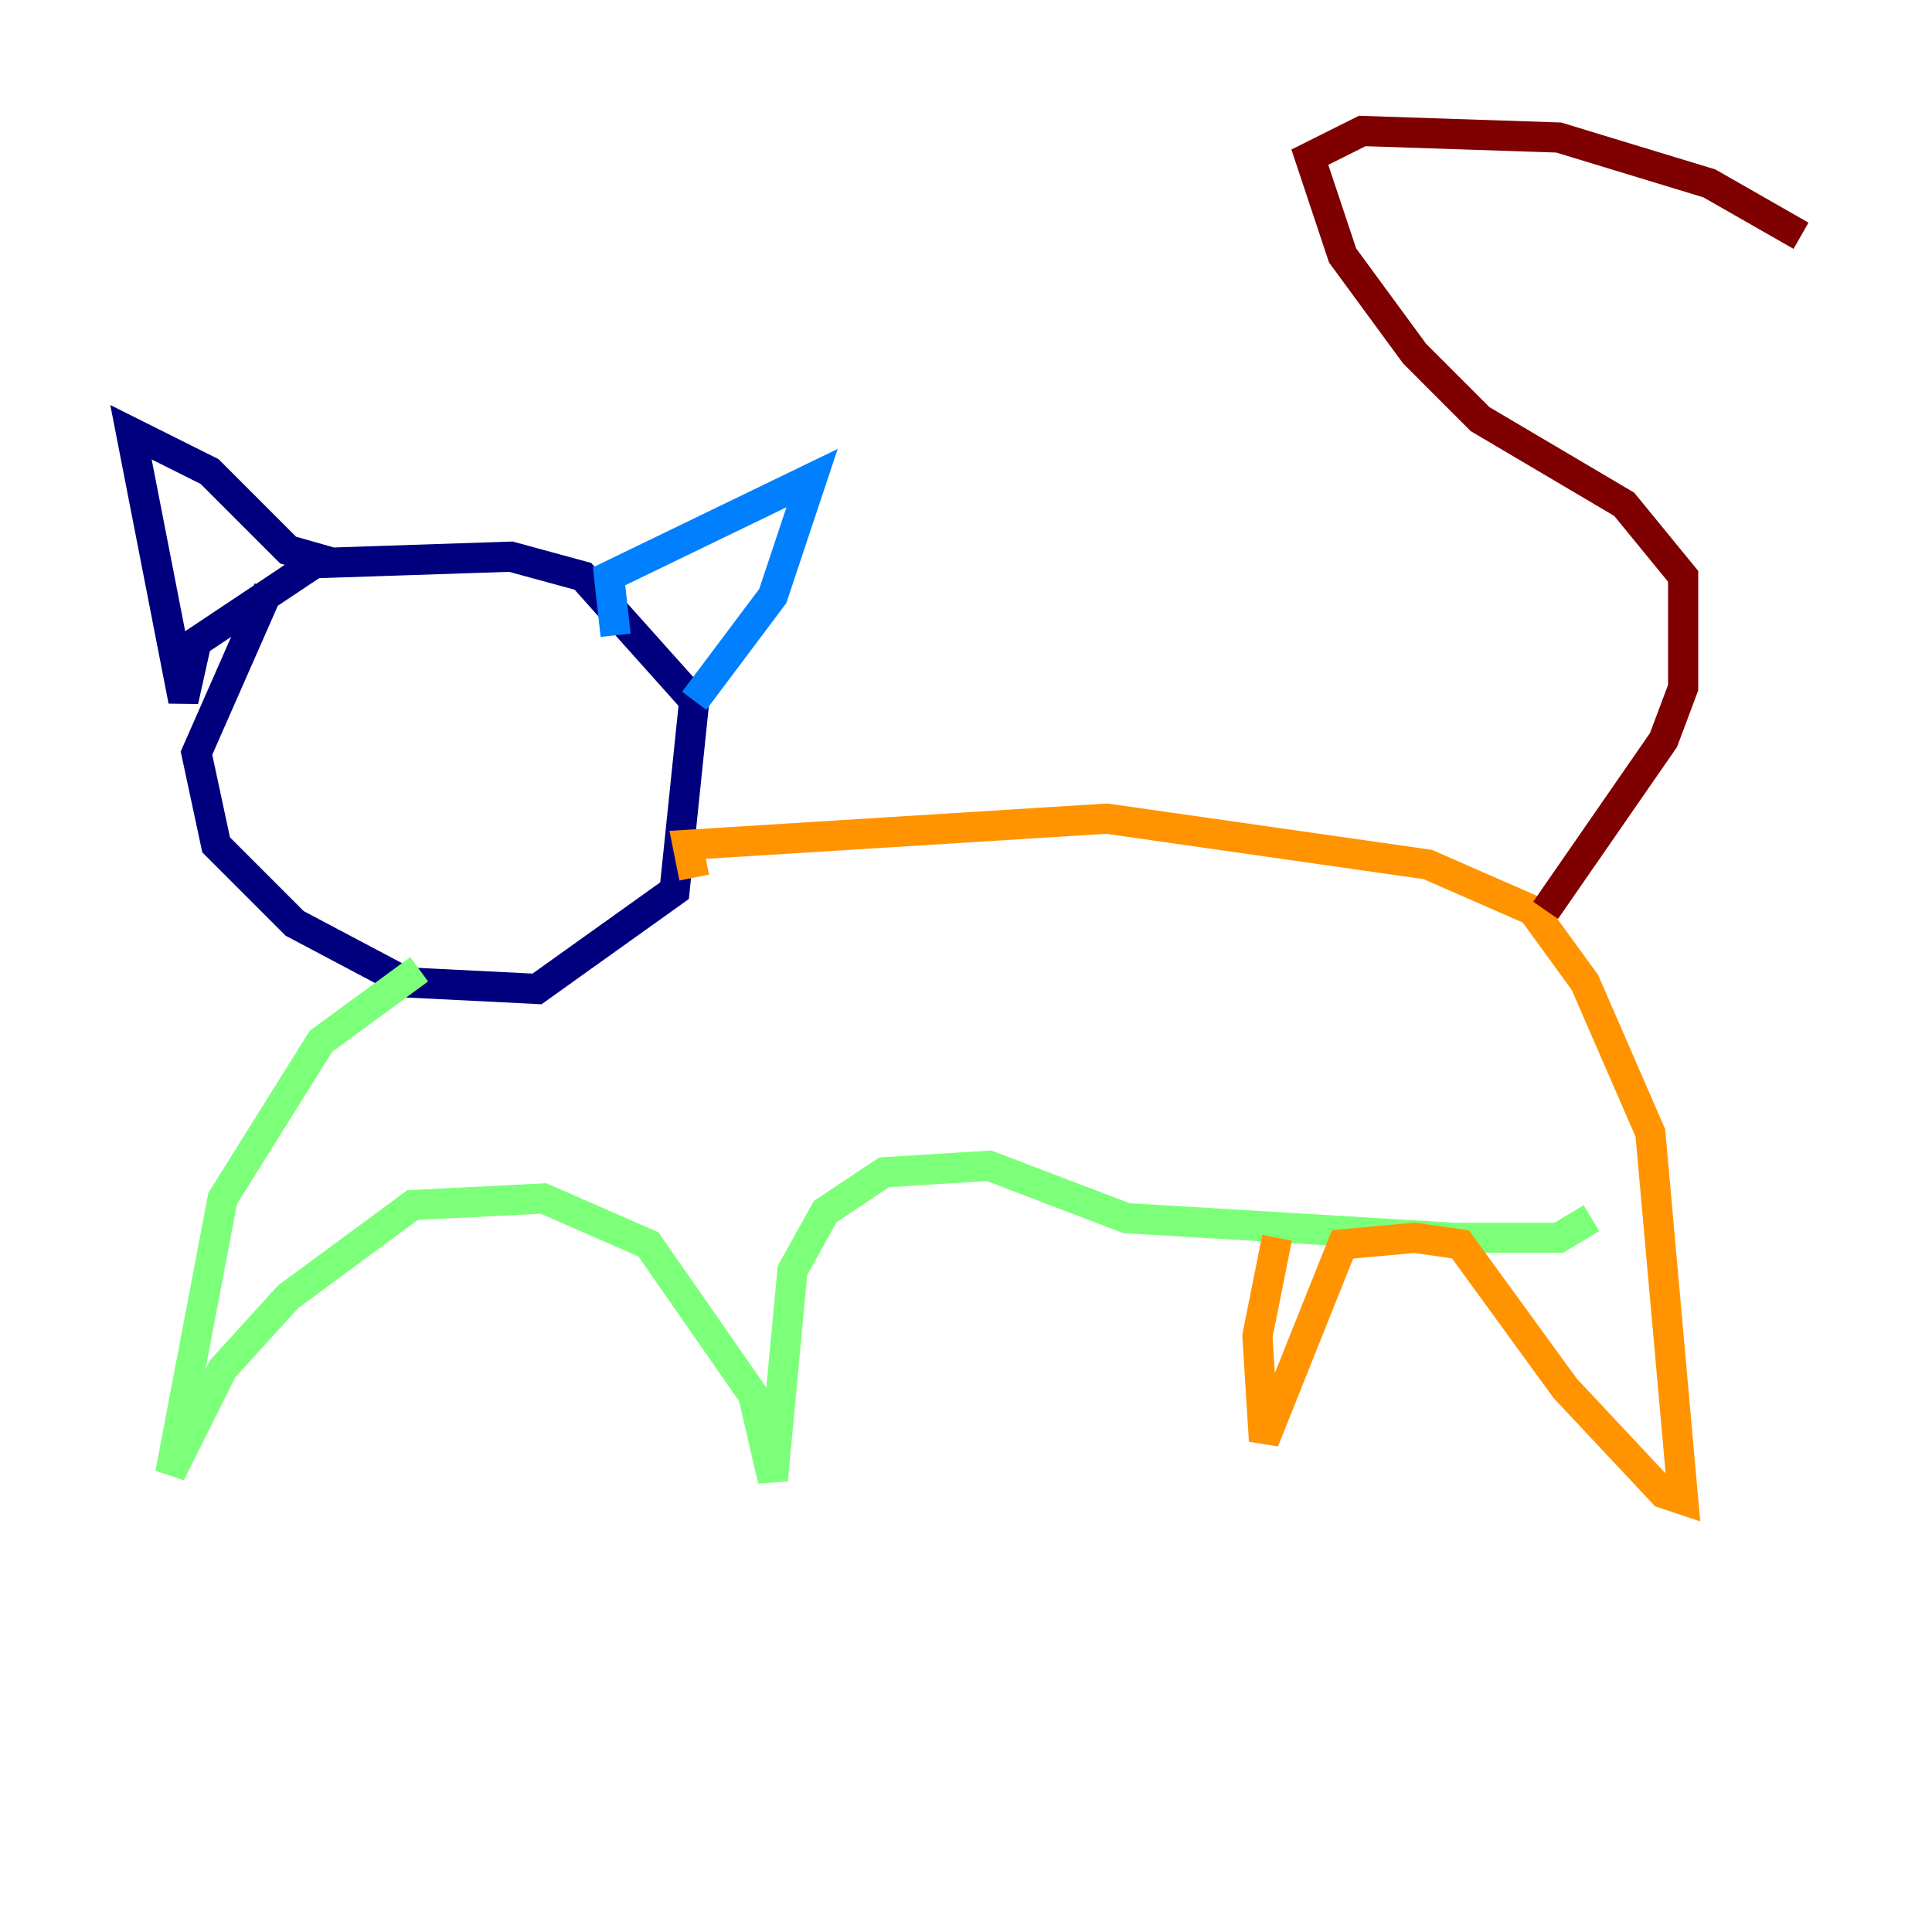 <?xml version="1.0" encoding="utf-8" ?>
<svg baseProfile="tiny" height="128" version="1.2" viewBox="0,0,128,128" width="128" xmlns="http://www.w3.org/2000/svg" xmlns:ev="http://www.w3.org/2001/xml-events" xmlns:xlink="http://www.w3.org/1999/xlink"><defs /><polyline fill="none" points="17.79,39.051 13.017,49.898 14.319,55.973 19.525,61.18 26.902,65.085 35.58,65.519 44.691,59.01 45.993,46.427 38.617,38.183 33.844,36.881 20.827,37.315 13.017,42.522 12.149,46.427 8.678,28.637 13.885,31.241 19.091,36.447 22.129,37.315" stroke="#00007f" stroke-width="2" /><polyline fill="none" points="40.786,42.088 40.352,38.183 53.803,31.675 51.2,39.485 45.993,46.427" stroke="#0080ff" stroke-width="2" /><polyline fill="none" points="27.77,64.217 21.261,68.99 14.752,79.403 11.281,97.627 14.752,90.685 19.091,85.912 27.336,79.837 36.014,79.403 42.956,82.441 49.898,92.42 51.2,98.061 52.502,84.176 54.671,80.271 58.576,77.668 65.519,77.234 74.63,80.705 96.325,82.007 103.268,82.007 105.437,80.705" stroke="#7cff79" stroke-width="2" /><polyline fill="none" points="45.993,58.142 45.559,55.973 73.329,54.237 94.59,57.275 101.532,60.312 105.003,65.085 109.342,75.064 111.512,99.363 110.21,98.929 103.702,91.986 96.759,82.441 93.722,82.007 88.949,82.441 83.742,95.458 83.308,88.515 84.61,82.007" stroke="#ff9400" stroke-width="2" /><polyline fill="none" points="102.4,60.312 110.21,49.031 111.512,45.559 111.512,38.183 107.607,33.41 98.061,27.77 93.722,23.43 88.949,16.922 86.78,10.414 90.251,8.678 103.268,9.112 113.248,12.149 119.322,15.62" stroke="#7f0000" stroke-width="2" /></svg>
